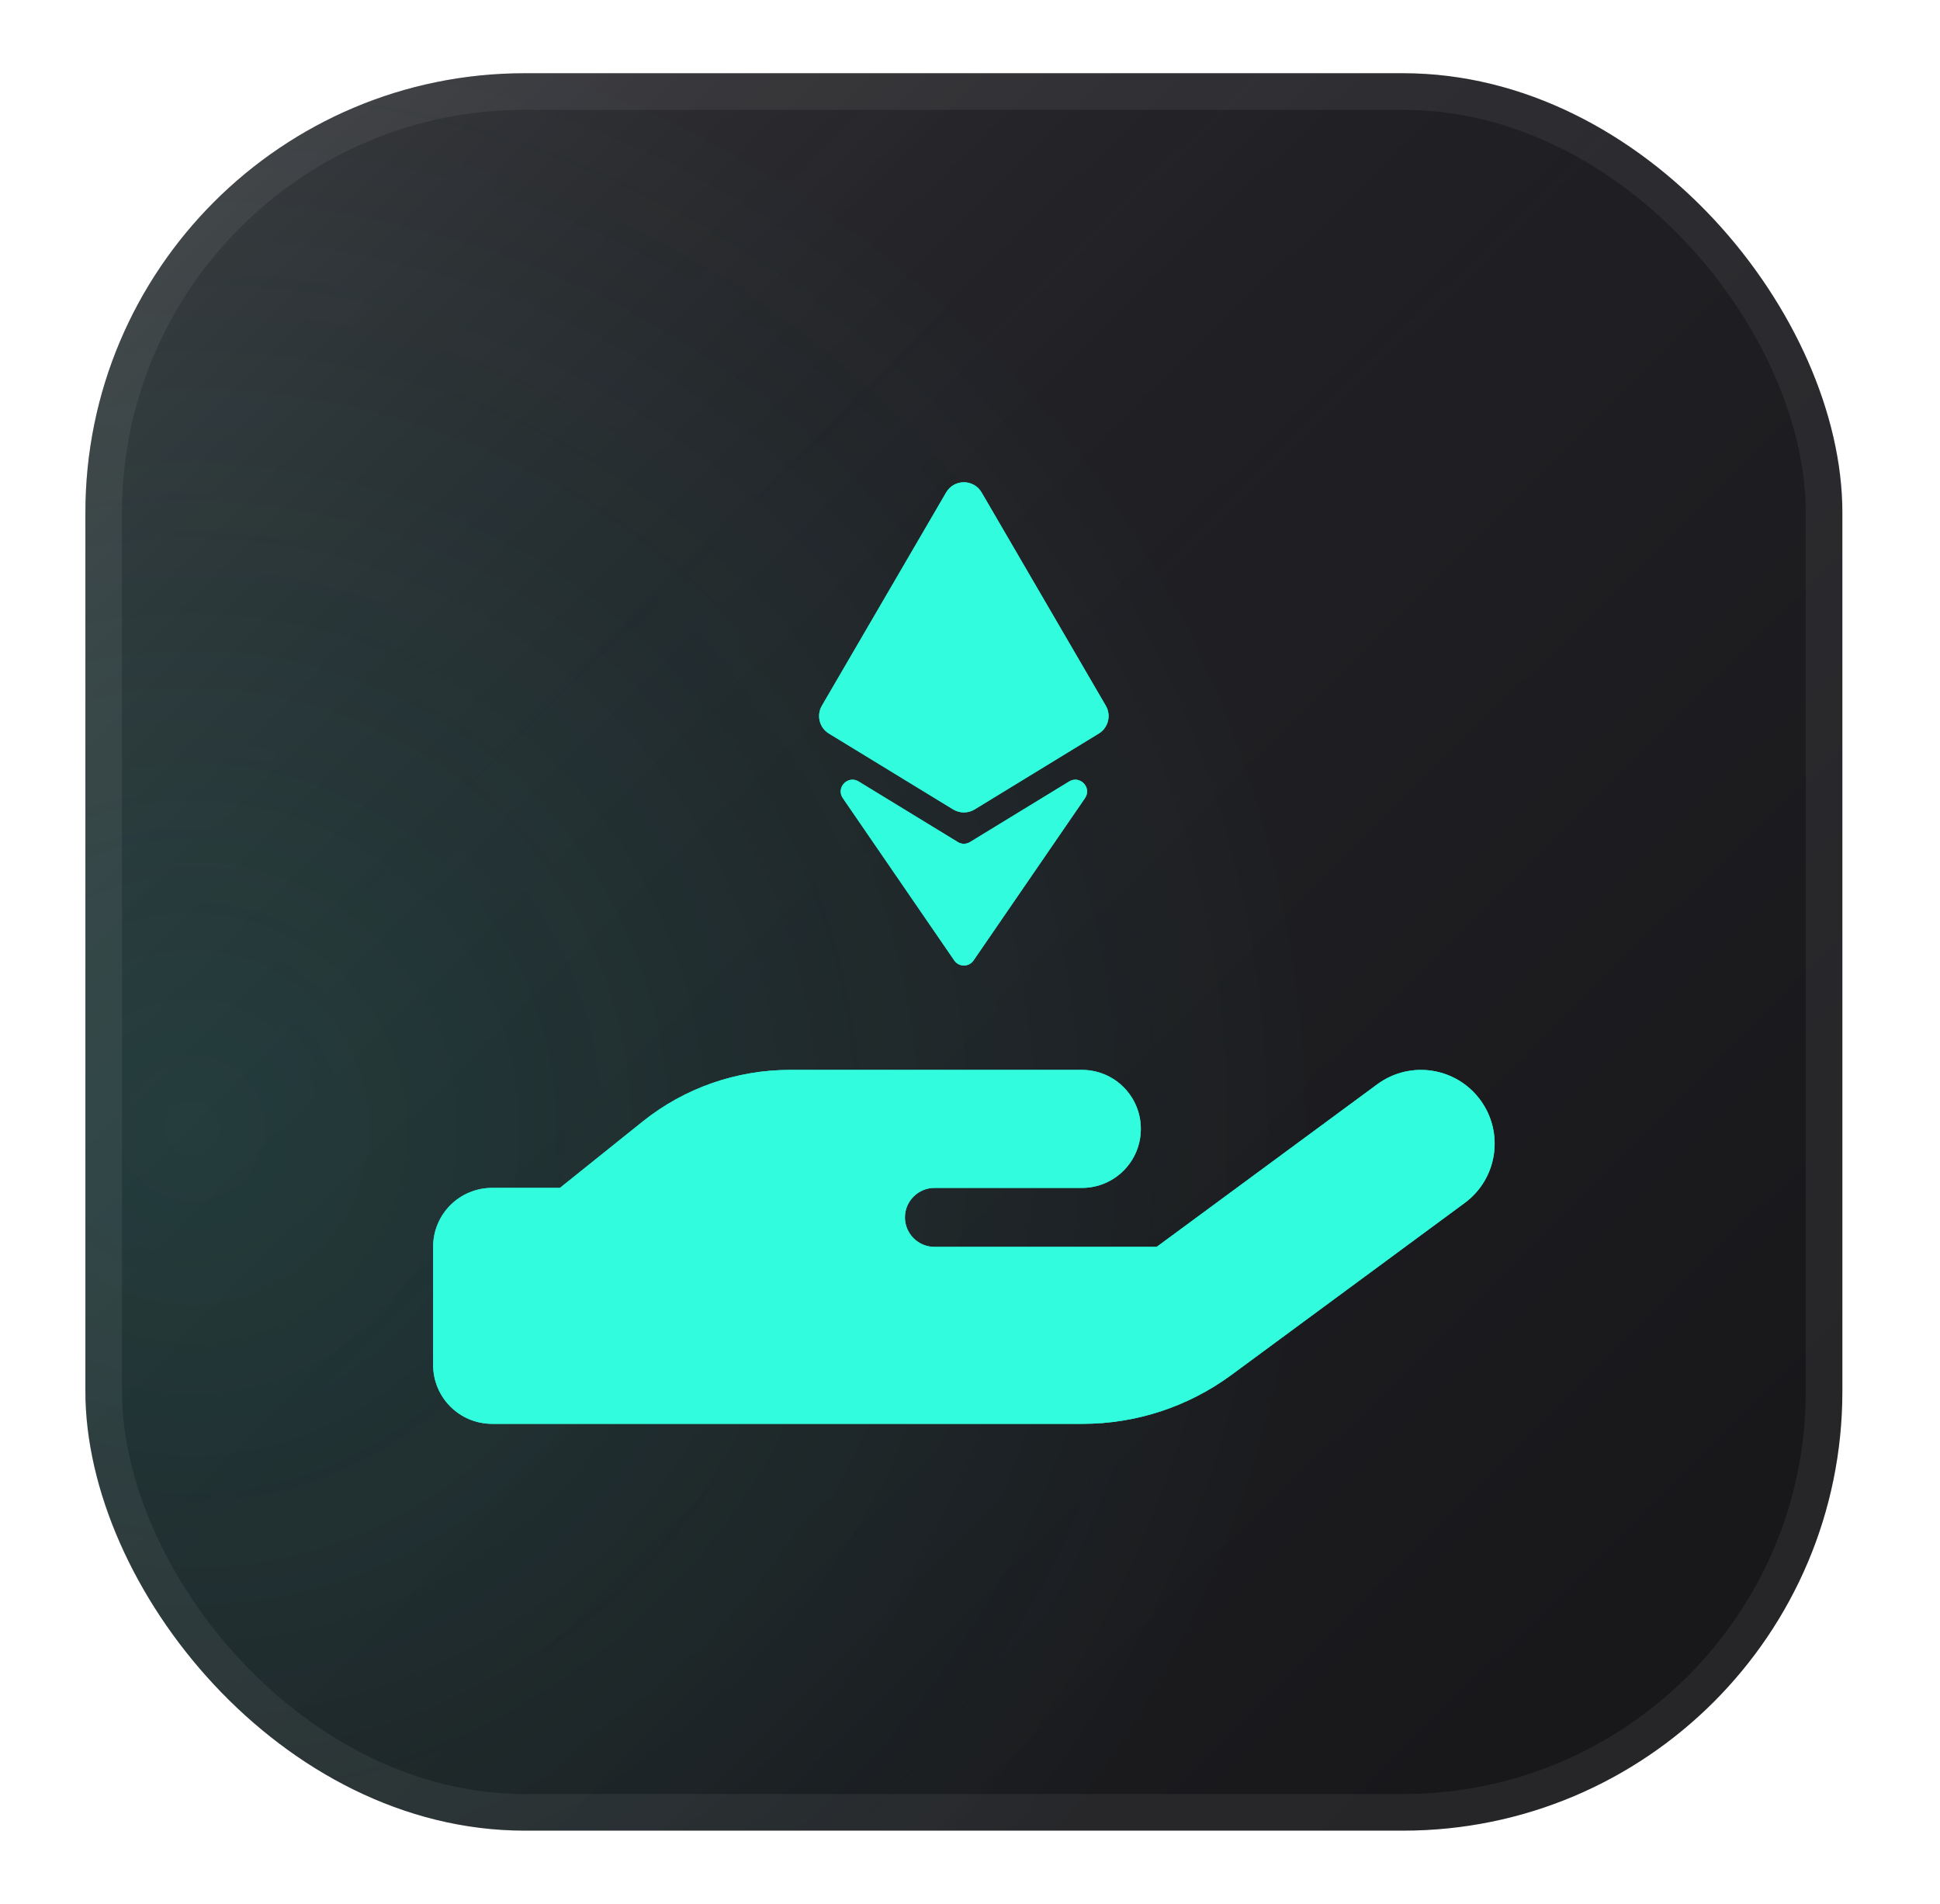 <svg width="53" height="52" viewBox="0 0 53 52" fill="none" xmlns="http://www.w3.org/2000/svg">
<g filter="url(#filter0_d_13695_12399)">
<g clip-path="url(#clip0_13695_12399)">
<rect x="2.333" width="48" height="48" rx="12" fill="url(#paint0_linear_13695_12399)"/>
<rect x="2.333" width="48" height="48" rx="12" fill="url(#paint1_linear_13695_12399)"/>
<rect x="2.333" width="48" height="48" rx="12" fill="url(#paint2_radial_13695_12399)" fill-opacity="0.12"/>
<g opacity="0.2" filter="url(#filter1_f_13695_12399)">
<path d="M40.441 28.043C41.1 28.939 40.909 30.198 40.013 30.857L33.639 35.555C32.461 36.421 31.041 36.889 29.576 36.889H21.5H13.444C12.553 36.889 11.833 36.169 11.833 35.278V32.056C11.833 31.165 12.553 30.445 13.444 30.445H15.297L17.558 28.632C18.701 27.716 20.121 27.222 21.586 27.222H25.528H26.334H29.556C30.447 27.222 31.167 27.942 31.167 28.833C31.167 29.724 30.447 30.445 29.556 30.445H26.334H25.528C25.085 30.445 24.722 30.807 24.722 31.25C24.722 31.693 25.085 32.056 25.528 32.056H31.6L37.627 27.615C38.523 26.955 39.781 27.147 40.441 28.043Z" fill="#31FCDD"/>
<path d="M30.21 17.276C30.363 17.539 30.278 17.876 30.018 18.035L26.625 20.108C26.446 20.217 26.221 20.217 26.041 20.108L22.646 18.035C22.386 17.877 22.301 17.539 22.454 17.275L25.849 11.45C26.066 11.08 26.601 11.08 26.817 11.451L30.21 17.276ZM26.5 20.999C26.398 21.062 26.269 21.062 26.167 20.999L23.456 19.344C23.162 19.165 22.831 19.514 23.026 19.799L26.07 24.232C26.197 24.417 26.47 24.417 26.597 24.232L29.641 19.799C29.836 19.514 29.505 19.165 29.21 19.344L26.5 20.999Z" fill="#31FCDD"/>
</g>
<g opacity="0.4" filter="url(#filter2_f_13695_12399)">
<path d="M40.441 28.043C41.1 28.939 40.909 30.198 40.013 30.857L33.639 35.555C32.461 36.421 31.041 36.889 29.576 36.889H21.5H13.444C12.553 36.889 11.833 36.169 11.833 35.278V32.056C11.833 31.165 12.553 30.445 13.444 30.445H15.297L17.558 28.632C18.701 27.716 20.121 27.222 21.586 27.222H25.528H26.334H29.556C30.447 27.222 31.167 27.942 31.167 28.833C31.167 29.724 30.447 30.445 29.556 30.445H26.334H25.528C25.085 30.445 24.722 30.807 24.722 31.25C24.722 31.693 25.085 32.056 25.528 32.056H31.6L37.627 27.615C38.523 26.955 39.781 27.147 40.441 28.043Z" fill="#31FCDD"/>
<path d="M30.21 17.276C30.363 17.539 30.278 17.876 30.018 18.035L26.625 20.108C26.446 20.217 26.221 20.217 26.041 20.108L22.646 18.035C22.386 17.877 22.301 17.539 22.454 17.275L25.849 11.45C26.066 11.08 26.601 11.08 26.817 11.451L30.21 17.276ZM26.5 20.999C26.398 21.062 26.269 21.062 26.167 20.999L23.456 19.344C23.162 19.165 22.831 19.514 23.026 19.799L26.07 24.232C26.197 24.417 26.47 24.417 26.597 24.232L29.641 19.799C29.836 19.514 29.505 19.165 29.21 19.344L26.5 20.999Z" fill="#31FCDD"/>
</g>
<g opacity="0.6" filter="url(#filter3_f_13695_12399)">
<path d="M40.441 28.043C41.1 28.939 40.909 30.198 40.013 30.857L33.639 35.555C32.461 36.421 31.041 36.889 29.576 36.889H21.5H13.444C12.553 36.889 11.833 36.169 11.833 35.278V32.056C11.833 31.165 12.553 30.445 13.444 30.445H15.297L17.558 28.632C18.701 27.716 20.121 27.222 21.586 27.222H25.528H26.334H29.556C30.447 27.222 31.167 27.942 31.167 28.833C31.167 29.724 30.447 30.445 29.556 30.445H26.334H25.528C25.085 30.445 24.722 30.807 24.722 31.25C24.722 31.693 25.085 32.056 25.528 32.056H31.6L37.627 27.615C38.523 26.955 39.781 27.147 40.441 28.043Z" fill="#31FCDD"/>
<path d="M30.21 17.276C30.363 17.539 30.278 17.876 30.018 18.035L26.625 20.108C26.446 20.217 26.221 20.217 26.041 20.108L22.646 18.035C22.386 17.877 22.301 17.539 22.454 17.275L25.849 11.45C26.066 11.08 26.601 11.08 26.817 11.451L30.21 17.276ZM26.5 20.999C26.398 21.062 26.269 21.062 26.167 20.999L23.456 19.344C23.162 19.165 22.831 19.514 23.026 19.799L26.07 24.232C26.197 24.417 26.47 24.417 26.597 24.232L29.641 19.799C29.836 19.514 29.505 19.165 29.21 19.344L26.5 20.999Z" fill="#31FCDD"/>
</g>
<path d="M40.441 28.043C41.1 28.939 40.909 30.198 40.013 30.857L33.639 35.555C32.461 36.421 31.041 36.889 29.576 36.889H21.5H13.444C12.553 36.889 11.833 36.169 11.833 35.278V32.056C11.833 31.165 12.553 30.445 13.444 30.445H15.297L17.558 28.632C18.701 27.716 20.121 27.222 21.586 27.222H25.528H26.334H29.556C30.447 27.222 31.167 27.942 31.167 28.833C31.167 29.724 30.447 30.445 29.556 30.445H26.334H25.528C25.085 30.445 24.722 30.807 24.722 31.25C24.722 31.693 25.085 32.056 25.528 32.056H31.6L37.627 27.615C38.523 26.955 39.781 27.147 40.441 28.043Z" fill="#31FCDD"/>
<path d="M30.21 17.276C30.363 17.539 30.278 17.876 30.018 18.035L26.625 20.108C26.446 20.217 26.221 20.217 26.041 20.108L22.646 18.035C22.386 17.877 22.301 17.539 22.454 17.275L25.849 11.45C26.066 11.08 26.601 11.08 26.817 11.451L30.21 17.276ZM26.5 20.999C26.398 21.062 26.269 21.062 26.167 20.999L23.456 19.344C23.162 19.165 22.831 19.514 23.026 19.799L26.07 24.232C26.197 24.417 26.47 24.417 26.597 24.232L29.641 19.799C29.836 19.514 29.505 19.165 29.21 19.344L26.5 20.999Z" fill="#31FCDD"/>
</g>
<rect x="2.833" y="0.5" width="47" height="47" rx="11.5" stroke="white" stroke-opacity="0.06"/>
</g>
<defs>
<filter id="filter0_d_13695_12399" x="0.333" y="0" width="52" height="52" filterUnits="userSpaceOnUse" color-interpolation-filters="sRGB">
<feFlood flood-opacity="0" result="BackgroundImageFix"/>
<feColorMatrix in="SourceAlpha" type="matrix" values="0 0 0 0 0 0 0 0 0 0 0 0 0 0 0 0 0 0 127 0" result="hardAlpha"/>
<feOffset dy="2"/>
<feGaussianBlur stdDeviation="1"/>
<feComposite in2="hardAlpha" operator="out"/>
<feColorMatrix type="matrix" values="0 0 0 0 0 0 0 0 0 0 0 0 0 0 0 0 0 0 0.16 0"/>
<feBlend mode="normal" in2="BackgroundImageFix" result="effect1_dropShadow_13695_12399"/>
<feBlend mode="normal" in="SourceGraphic" in2="effect1_dropShadow_13695_12399" result="shape"/>
</filter>
<filter id="filter1_f_13695_12399" x="7.833" y="7.172" width="37" height="33.717" filterUnits="userSpaceOnUse" color-interpolation-filters="sRGB">
<feFlood flood-opacity="0" result="BackgroundImageFix"/>
<feBlend mode="normal" in="SourceGraphic" in2="BackgroundImageFix" result="shape"/>
<feGaussianBlur stdDeviation="2" result="effect1_foregroundBlur_13695_12399"/>
</filter>
<filter id="filter2_f_13695_12399" x="3.833" y="3.172" width="45" height="41.717" filterUnits="userSpaceOnUse" color-interpolation-filters="sRGB">
<feFlood flood-opacity="0" result="BackgroundImageFix"/>
<feBlend mode="normal" in="SourceGraphic" in2="BackgroundImageFix" result="shape"/>
<feGaussianBlur stdDeviation="4" result="effect1_foregroundBlur_13695_12399"/>
</filter>
<filter id="filter3_f_13695_12399" x="-4.167" y="-4.828" width="61" height="57.717" filterUnits="userSpaceOnUse" color-interpolation-filters="sRGB">
<feFlood flood-opacity="0" result="BackgroundImageFix"/>
<feBlend mode="normal" in="SourceGraphic" in2="BackgroundImageFix" result="shape"/>
<feGaussianBlur stdDeviation="8" result="effect1_foregroundBlur_13695_12399"/>
</filter>
<linearGradient id="paint0_linear_13695_12399" x1="2.407" y1="-0.222" x2="50.257" y2="48.114" gradientUnits="userSpaceOnUse">
<stop stop-color="#232328"/>
<stop offset="0.5" stop-color="#1F1F23"/>
<stop offset="0.879" stop-color="#18181B"/>
</linearGradient>
<linearGradient id="paint1_linear_13695_12399" x1="2.407" y1="-0.222" x2="26.333" y2="24.222" gradientUnits="userSpaceOnUse">
<stop stop-color="white" stop-opacity="0.12"/>
<stop offset="0.5" stop-color="#808080" stop-opacity="0.06"/>
<stop offset="1" stop-opacity="0"/>
</linearGradient>
<radialGradient id="paint2_radial_13695_12399" cx="0" cy="0" r="1" gradientUnits="userSpaceOnUse" gradientTransform="translate(5.333 28.5) rotate(-16.074) scale(30.7)">
<stop stop-color="#31FCDD"/>
<stop offset="1" stop-color="#31FCDD" stop-opacity="0"/>
</radialGradient>
<clipPath id="clip0_13695_12399">
<rect x="2.333" width="48" height="48" rx="12" fill="white"/>
</clipPath>
</defs>
</svg>
